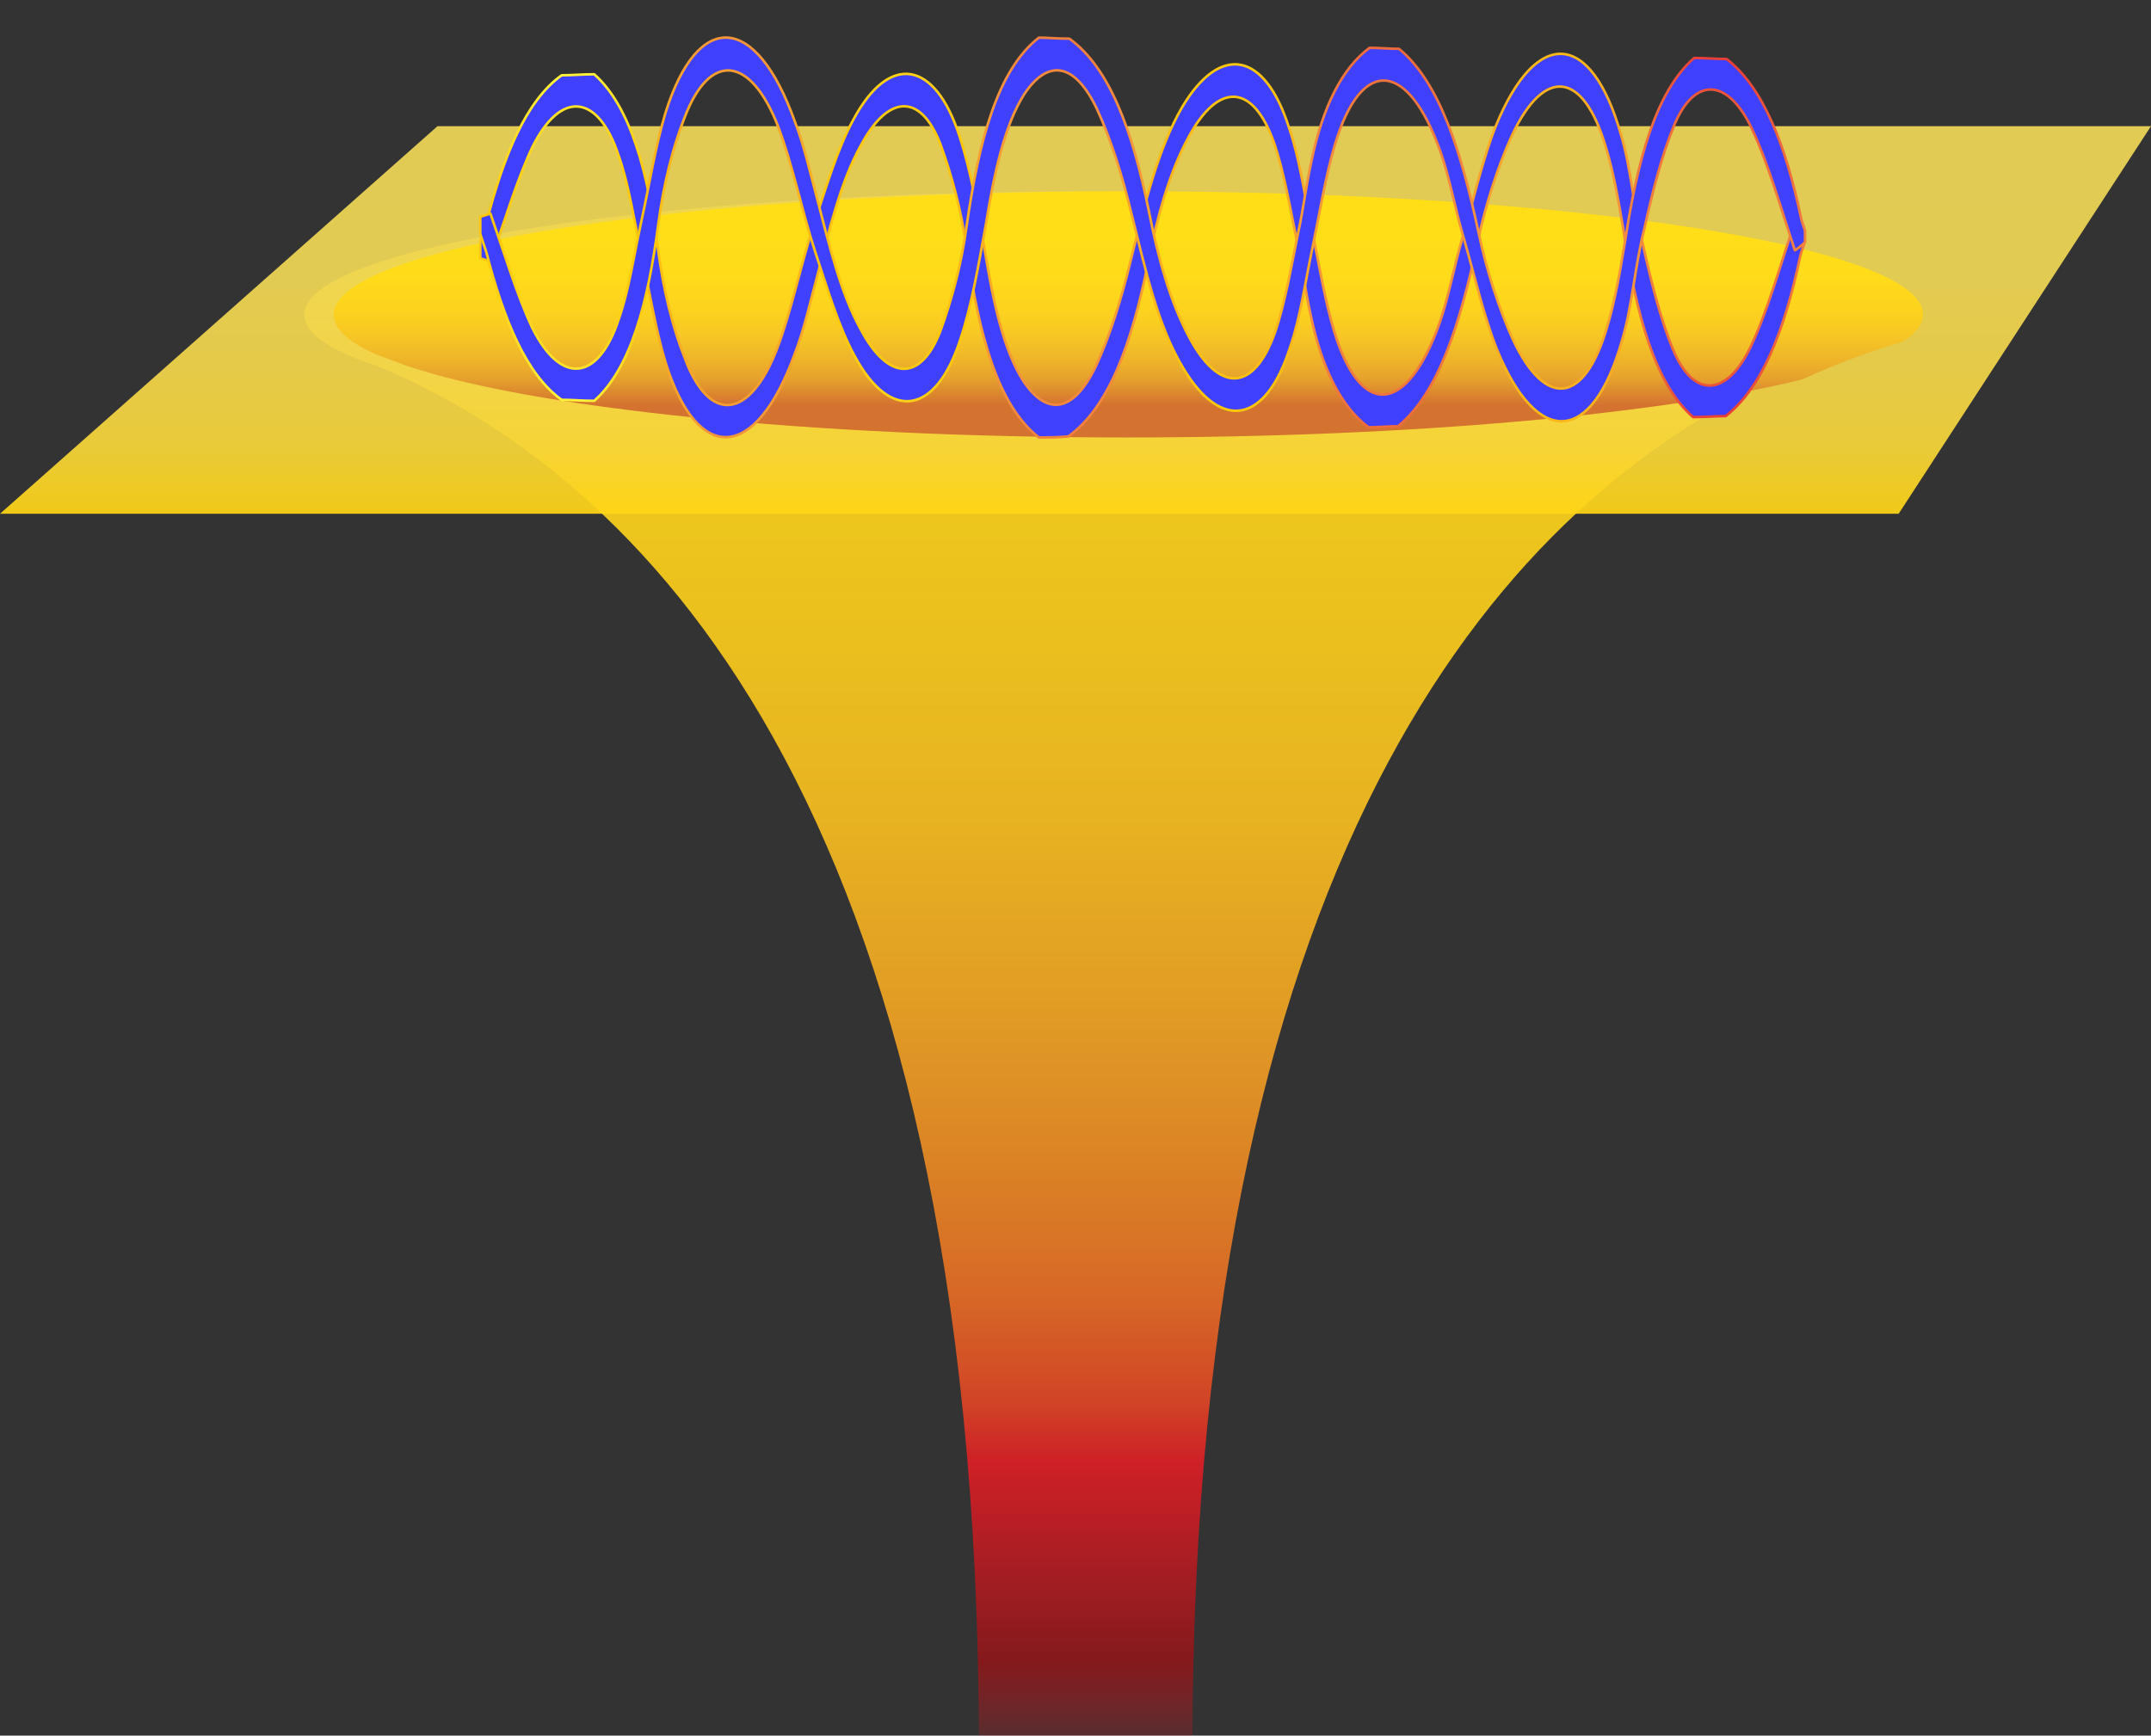 <?xml version="1.0" encoding="utf-8"?>
<!-- Generator: Adobe Illustrator 19.1.0, SVG Export Plug-In . SVG Version: 6.00 Build 0)  -->
<svg version="1.1" id="Layer_1" xmlns="http://www.w3.org/2000/svg" xmlns:xlink="http://www.w3.org/1999/xlink" x="0px" y="0px"
	 viewBox="-374.2 191.4 211.4 170.6" style="enable-background:new -374.2 191.4 211.4 170.6;" xml:space="preserve">
<rect x="-374.2" y="191.4" width="211.4" height="170.6" fill="#333333" stroke="none"/>
<style type="text/css">
	.st0{fill:url(#SVGID_1_);}
	.st1{opacity:0.93;fill:url(#SVGID_2_);enable-background:new    ;}
	.st2{fill:url(#SVGID_3_);}
	.st3{fill:none;}
	.st4{fill:none;stroke:#000000;stroke-width:0.75;stroke-miterlimit:10;}
	.st5{fill:#3F41FF;stroke:url(#SVGID_4_);stroke-width:0.25;stroke-linecap:round;stroke-linejoin:round;stroke-miterlimit:10;}
	.st6{fill:#3F41FF;stroke:url(#SVGID_5_);stroke-width:0.25;stroke-linecap:round;stroke-linejoin:round;stroke-miterlimit:10;}
</style>
<g id="Orbitals">
</g>
<g id="Backgrounds">
</g>
<g id="Formulas">
</g>
<g id="Captions">
</g>
<g id="Graph_2">
</g>
<g id="Funnel_2">
</g>
<g id="Atom_2">
</g>
<g id="Graph_1">
</g>
<g id="Funnel_1">
	<g>
		
			<linearGradient id="SVGID_1_" gradientUnits="userSpaceOnUse" x1="-266.2" y1="198.762" x2="-266.2" y2="509.562" gradientTransform="matrix(1 0 0 -1 0 564.4)">
			<stop  offset="0" style="stop-color:#ED1C24;stop-opacity:0"/>
			<stop  offset="1.118143e-02" style="stop-color:#D2181F;stop-opacity:0.224"/>
			<stop  offset="2.688608e-02" style="stop-color:#B31217;stop-opacity:0.538"/>
			<stop  offset="3.500000e-02" style="stop-color:#A70E13;stop-opacity:0.7"/>
			<stop  offset="5.520073e-02" style="stop-color:#C0151B;stop-opacity:0.743"/>
			<stop  offset="8.333954e-02" style="stop-color:#DF1A22;stop-opacity:0.804"/>
			<stop  offset="9.789062e-02" style="stop-color:#ED1C24;stop-opacity:0.835"/>
			<stop  offset="0.117" style="stop-color:#EF4724;stop-opacity:0.84"/>
			<stop  offset="0.147" style="stop-color:#F36D23;stop-opacity:0.847"/>
			<stop  offset="0.18" style="stop-color:#F68823;stop-opacity:0.855"/>
			<stop  offset="0.217" style="stop-color:#F99F23;stop-opacity:0.864"/>
			<stop  offset="0.257" style="stop-color:#FCB221;stop-opacity:0.874"/>
			<stop  offset="0.302" style="stop-color:#FFC31F;stop-opacity:0.885"/>
			<stop  offset="0.355" style="stop-color:#FFCF1C;stop-opacity:0.898"/>
			<stop  offset="0.421" style="stop-color:#FFD719;stop-opacity:0.914"/>
			<stop  offset="0.512" style="stop-color:#FFDC18;stop-opacity:0.937"/>
			<stop  offset="0.767" style="stop-color:#FFDE17"/>
		</linearGradient>
		<path class="st0" d="M-188.1,222.3c0-6.7-35-12.1-78.1-12.1s-78,5.4-78.1,12.1l0,0c0,1.4,1.4,2.7,4.1,3.9c0.9,0.4,1.8,0.8,2.9,1.1
			c25.2,10.5,59.3,41.9,59.3,135.7h0.1c0,1.4,4.7,2.6,10.5,2.6c5.8,0,10.5-1.2,10.5-2.6c0-0.1-0.1-0.3-0.1-0.4
			c0.1-89.8,32.1-122.3,57.2-133.9c4.6-1.1,7.9-2.4,9.9-3.7C-188.8,224.1-188.1,223.2-188.1,222.3L-188.1,222.3z"/>
		
			<linearGradient id="SVGID_2_" gradientUnits="userSpaceOnUse" x1="-268.5" y1="322.462" x2="-268.5" y2="360.562" gradientTransform="matrix(1 0 0 -1 0 564.4)">
			<stop  offset="0" style="stop-color:#FED514"/>
			<stop  offset="4.348934e-03" style="stop-color:#FED516"/>
			<stop  offset="0.175" style="stop-color:#F6D539"/>
			<stop  offset="0.369" style="stop-color:#F2D54A"/>
			<stop  offset="0.606" style="stop-color:#EFD654"/>
			<stop  offset="1" style="stop-color:#EED657"/>
		</linearGradient>
		<polygon class="st1" points="-187.6,241.9 -374.2,241.9 -331.2,203.8 -162.8,203.8 		"/>
		
			<linearGradient id="SVGID_3_" gradientUnits="userSpaceOnUse" x1="-263.3" y1="329.962" x2="-263.3" y2="378.362" gradientTransform="matrix(1 0 0 -1 0 564.4)">
			<stop  offset="6.606744e-02" style="stop-color:#D4722F"/>
			<stop  offset="0.102" style="stop-color:#E0922E"/>
			<stop  offset="0.124" style="stop-color:#E7A42C"/>
			<stop  offset="0.162" style="stop-color:#EFB629"/>
			<stop  offset="0.209" style="stop-color:#F7C724"/>
			<stop  offset="0.263" style="stop-color:#FDD31E"/>
			<stop  offset="0.328" style="stop-color:#FFDB19"/>
			<stop  offset="0.437" style="stop-color:#FFDE17"/>
		</linearGradient>
		<path class="st2" d="M-185.2,222.3c0-6.7-35-12.1-78.1-12.1s-78,5.4-78.1,12.1l0,0c0,1.4,1.4,2.7,4.1,3.9c1,0.4,1.9,0.7,2.9,1.1
			c12.3,4.2,39.5,7.1,71,7.1c28,0,52.5-2.3,66.3-5.7c3.5-1.6,6.8-2.8,9.9-3.7C-185.8,224.1-185.2,223.2-185.2,222.3L-185.2,222.3z"
			/>
	</g>
	<g id="Axes_3_">
		<g>
			<path class="st3" d="M-264.5,233.5"/>
		</g>
		<path class="st4" d="M-264.5,247.3"/>
		<path class="st4" d="M-264.5,296.3"/>
		<path class="st4" d="M-264.5,298.8"/>
		<g>
			<path class="st3" d="M-183.8,221.1"/>
		</g>
		<g>
			<path class="st3" d="M-264.2,220.9"/>
		</g>
	</g>
</g>
<g id="Atom_1">
</g>
<g>
	<g>
		
			<linearGradient id="SVGID_4_" gradientUnits="userSpaceOnUse" x1="-250.477" y1="572.38" x2="-199.512" y2="537.52" gradientTransform="matrix(0.861 0.629 0.533 -0.73 -363.988 762.177)">
			<stop  offset="0" style="stop-color:#FFF23A"/>
			<stop  offset="4.010540e-02" style="stop-color:#FEE62D"/>
			<stop  offset="0.117" style="stop-color:#FED41A"/>
			<stop  offset="0.196" style="stop-color:#FDC90F"/>
			<stop  offset="0.281" style="stop-color:#FDC60B"/>
			<stop  offset="0.668" style="stop-color:#F28F3F"/>
			<stop  offset="0.888" style="stop-color:#ED693C"/>
			<stop  offset="1" style="stop-color:#E83E39"/>
		</linearGradient>
		<path class="st5" d="M-272.1,234.4c-4.1-3.2-5.9-10.2-7.1-18.5c-0.5-3.8-1.5-7.4-2.6-10.4c-2-5.1-5.2-4.7-7.8,0.2
			c-2,3.6-3.1,8.3-4.3,12.9c-0.7,2.6-1.3,5.3-2.2,7.6c-3.8,10.5-9.5,11-12.7,0.8c-1-3.3-1.6-7.2-2.4-10.8c-0.7-3.2-1.2-6.7-2.2-9.5
			c-2-6.1-5.7-6.5-8.5-0.8c-1.5,3.2-2.7,7.2-4.1,11.2c-0.1,0-0.6-0.2-1-0.3c0-0.5,0-1.1,0-1.7c0.2-0.6,0.4-1.2,0.6-1.8
			c1.7-6.6,3.9-12,7.4-14.5c1,0,2.1-0.1,3.2-0.1c3.6,3.2,5.3,9.7,6.3,17.4c0.5,3.8,1.4,7.5,2.6,10.5c2.4,6.5,6.4,6.1,9.1-1
			c1.4-3.7,2.3-8.2,3.6-12.2c1.2-3.6,2.3-7.4,3.9-10.3c3.5-6.5,8-5.8,10.4,1.7c1.1,3.3,1.8,7.4,2.5,11.3c0.8,4.9,1.8,9.7,3.8,12.8
			c2.3,3.4,4.9,3.1,7.1-1.5c1.4-3,2.5-6.6,3.4-10.3c1.4-5.6,2.7-11.1,5.1-15.2c3.7-6.2,8.1-5.5,10.5,2.1c1,2.9,1.5,6.5,2.2,9.8
			c0.7,3.4,1.3,7.1,2.2,10.1c2.6,8.7,7.2,8.3,10.4-0.8c0.9-2.6,1.4-5.5,2.2-8.2c1.1-3.8,2-7.8,3.3-11.1c4-9.8,9.4-9.4,12.3,0.8
			c1,3.3,1.3,7.5,2.2,11c0.8,3.6,1.7,7.2,2.9,10.1c2,4.9,5.3,4.8,7.7-0.3c1.6-3.4,2.8-7.7,4.2-11.9c0.2,0.1,0.6,0.4,1,0.8
			c0,0.4,0,0.8,0,1.1c-0.1,0.4-0.3,0.8-0.4,1.3c-1.5,7.1-3.7,12.8-7.3,15.6c-1,0-2.1,0.1-3.2,0.1c-3.8-3.3-5.6-10.2-6.8-18.1
			c-0.5-3-1-5.9-1.8-8.5c-2.2-7.4-6-7.9-9.2-1.1c-1.4,3.1-2.6,6.8-3.4,10.6c-1.7,7.9-3.8,14.7-7.8,18c-1,0-1.9,0.1-2.9,0.1
			c-2.7-2-4.6-5.8-5.7-11.1c-0.5-2.2-0.8-4.7-1.3-7c-0.7-3.4-1.3-7-2.3-9.9c-2.1-5.9-5.5-5.9-8.4-0.5c-1.9,3.5-3.1,7.9-4,12.5
			c-1.6,7.8-3.8,14-7.8,16.9C-270.4,234.4-271.2,234.4-272.1,234.4z"/>
	</g>
	<g>
		
			<linearGradient id="SVGID_5_" gradientUnits="userSpaceOnUse" x1="-405.423" y1="897.873" x2="-354.482" y2="863.03" gradientTransform="matrix(0.861 -0.629 0.533 0.73 -403.988 -667.685)">
			<stop  offset="0" style="stop-color:#FFF23A"/>
			<stop  offset="4.010540e-02" style="stop-color:#FEE62D"/>
			<stop  offset="0.117" style="stop-color:#FED41A"/>
			<stop  offset="0.196" style="stop-color:#FDC90F"/>
			<stop  offset="0.281" style="stop-color:#FDC60B"/>
			<stop  offset="0.668" style="stop-color:#F28F3F"/>
			<stop  offset="0.888" style="stop-color:#ED693C"/>
			<stop  offset="1" style="stop-color:#E83E39"/>
		</linearGradient>
		<path class="st6" d="M-272.1,195.1c-4.1,3.2-5.9,10.2-7.1,18.5c-0.5,3.8-1.5,7.4-2.6,10.4c-2,5.1-5.2,4.7-7.8-0.2
			c-2-3.6-3.1-8.3-4.3-12.9c-0.7-2.6-1.3-5.3-2.2-7.6c-3.8-10.6-9.5-11-12.7-0.8c-1,3.3-1.6,7.2-2.4,10.8c-0.7,3.2-1.2,6.7-2.2,9.5
			c-2,6.1-5.7,6.5-8.5,0.8c-1.5-3.2-2.7-7.2-4.1-11.2c-0.1,0-0.6,0.2-1,0.3c0,0.5,0,1.1,0,1.7c0.2,0.6,0.4,1.2,0.6,1.8
			c1.7,6.6,3.9,12,7.4,14.5c1,0,2.1,0.1,3.2,0.1c3.6-3.2,5.3-9.7,6.3-17.4c0.5-3.8,1.4-7.5,2.6-10.5c2.5-6.5,6.5-6,9.2,1
			c1.4,3.7,2.3,8.2,3.6,12.2c1.2,3.6,2.3,7.4,3.9,10.3c3.5,6.5,8,5.8,10.4-1.7c1.1-3.3,1.8-7.4,2.5-11.3c0.8-4.9,1.8-9.7,3.8-12.8
			c2.3-3.4,4.9-3.1,7.1,1.5c1.4,3,2.5,6.6,3.4,10.3c1.4,5.6,2.6,11.1,5.1,15.2c3.7,6.2,8.1,5.5,10.5-2.1c1-2.9,1.5-6.5,2.2-9.8
			c0.7-3.4,1.3-7.1,2.2-10.1c2.6-8.7,7.2-8.3,10.4,0.8c0.9,2.6,1.4,5.5,2.2,8.2c1.1,3.8,2,7.8,3.3,11.1c4,9.8,9.4,9.4,12.3-0.8
			c1-3.3,1.3-7.5,2.2-11c0.8-3.6,1.7-7.2,2.9-10.1c2-4.9,5.3-4.8,7.7,0.3c1.6,3.4,2.8,7.7,4.2,11.9c0.2-0.1,0.6-0.4,1-0.8
			c0-0.4,0-0.8,0-1.1c-0.1-0.4-0.3-0.8-0.4-1.3c-1.5-7.1-3.7-12.8-7.3-15.6c-1,0-2.1-0.1-3.2-0.1c-3.8,3.3-5.6,10.2-6.8,18.1
			c-0.5,3-1,5.9-1.8,8.5c-2.2,7.4-6,7.9-9.2,1.1c-1.4-3.1-2.6-6.8-3.4-10.6c-1.7-7.9-3.8-14.7-7.8-18c-1,0-1.9-0.1-2.9-0.1
			c-2.7,2-4.6,5.8-5.7,11.1c-0.5,2.2-0.8,4.7-1.3,7c-0.7,3.4-1.3,7-2.3,9.9c-2.1,5.9-5.5,5.9-8.4,0.5c-1.9-3.5-3.1-7.9-4-12.5
			c-1.6-7.8-3.8-14-7.8-16.9C-270.4,195.2-271.2,195.1-272.1,195.1z"/>
	</g>
</g>
</svg>
